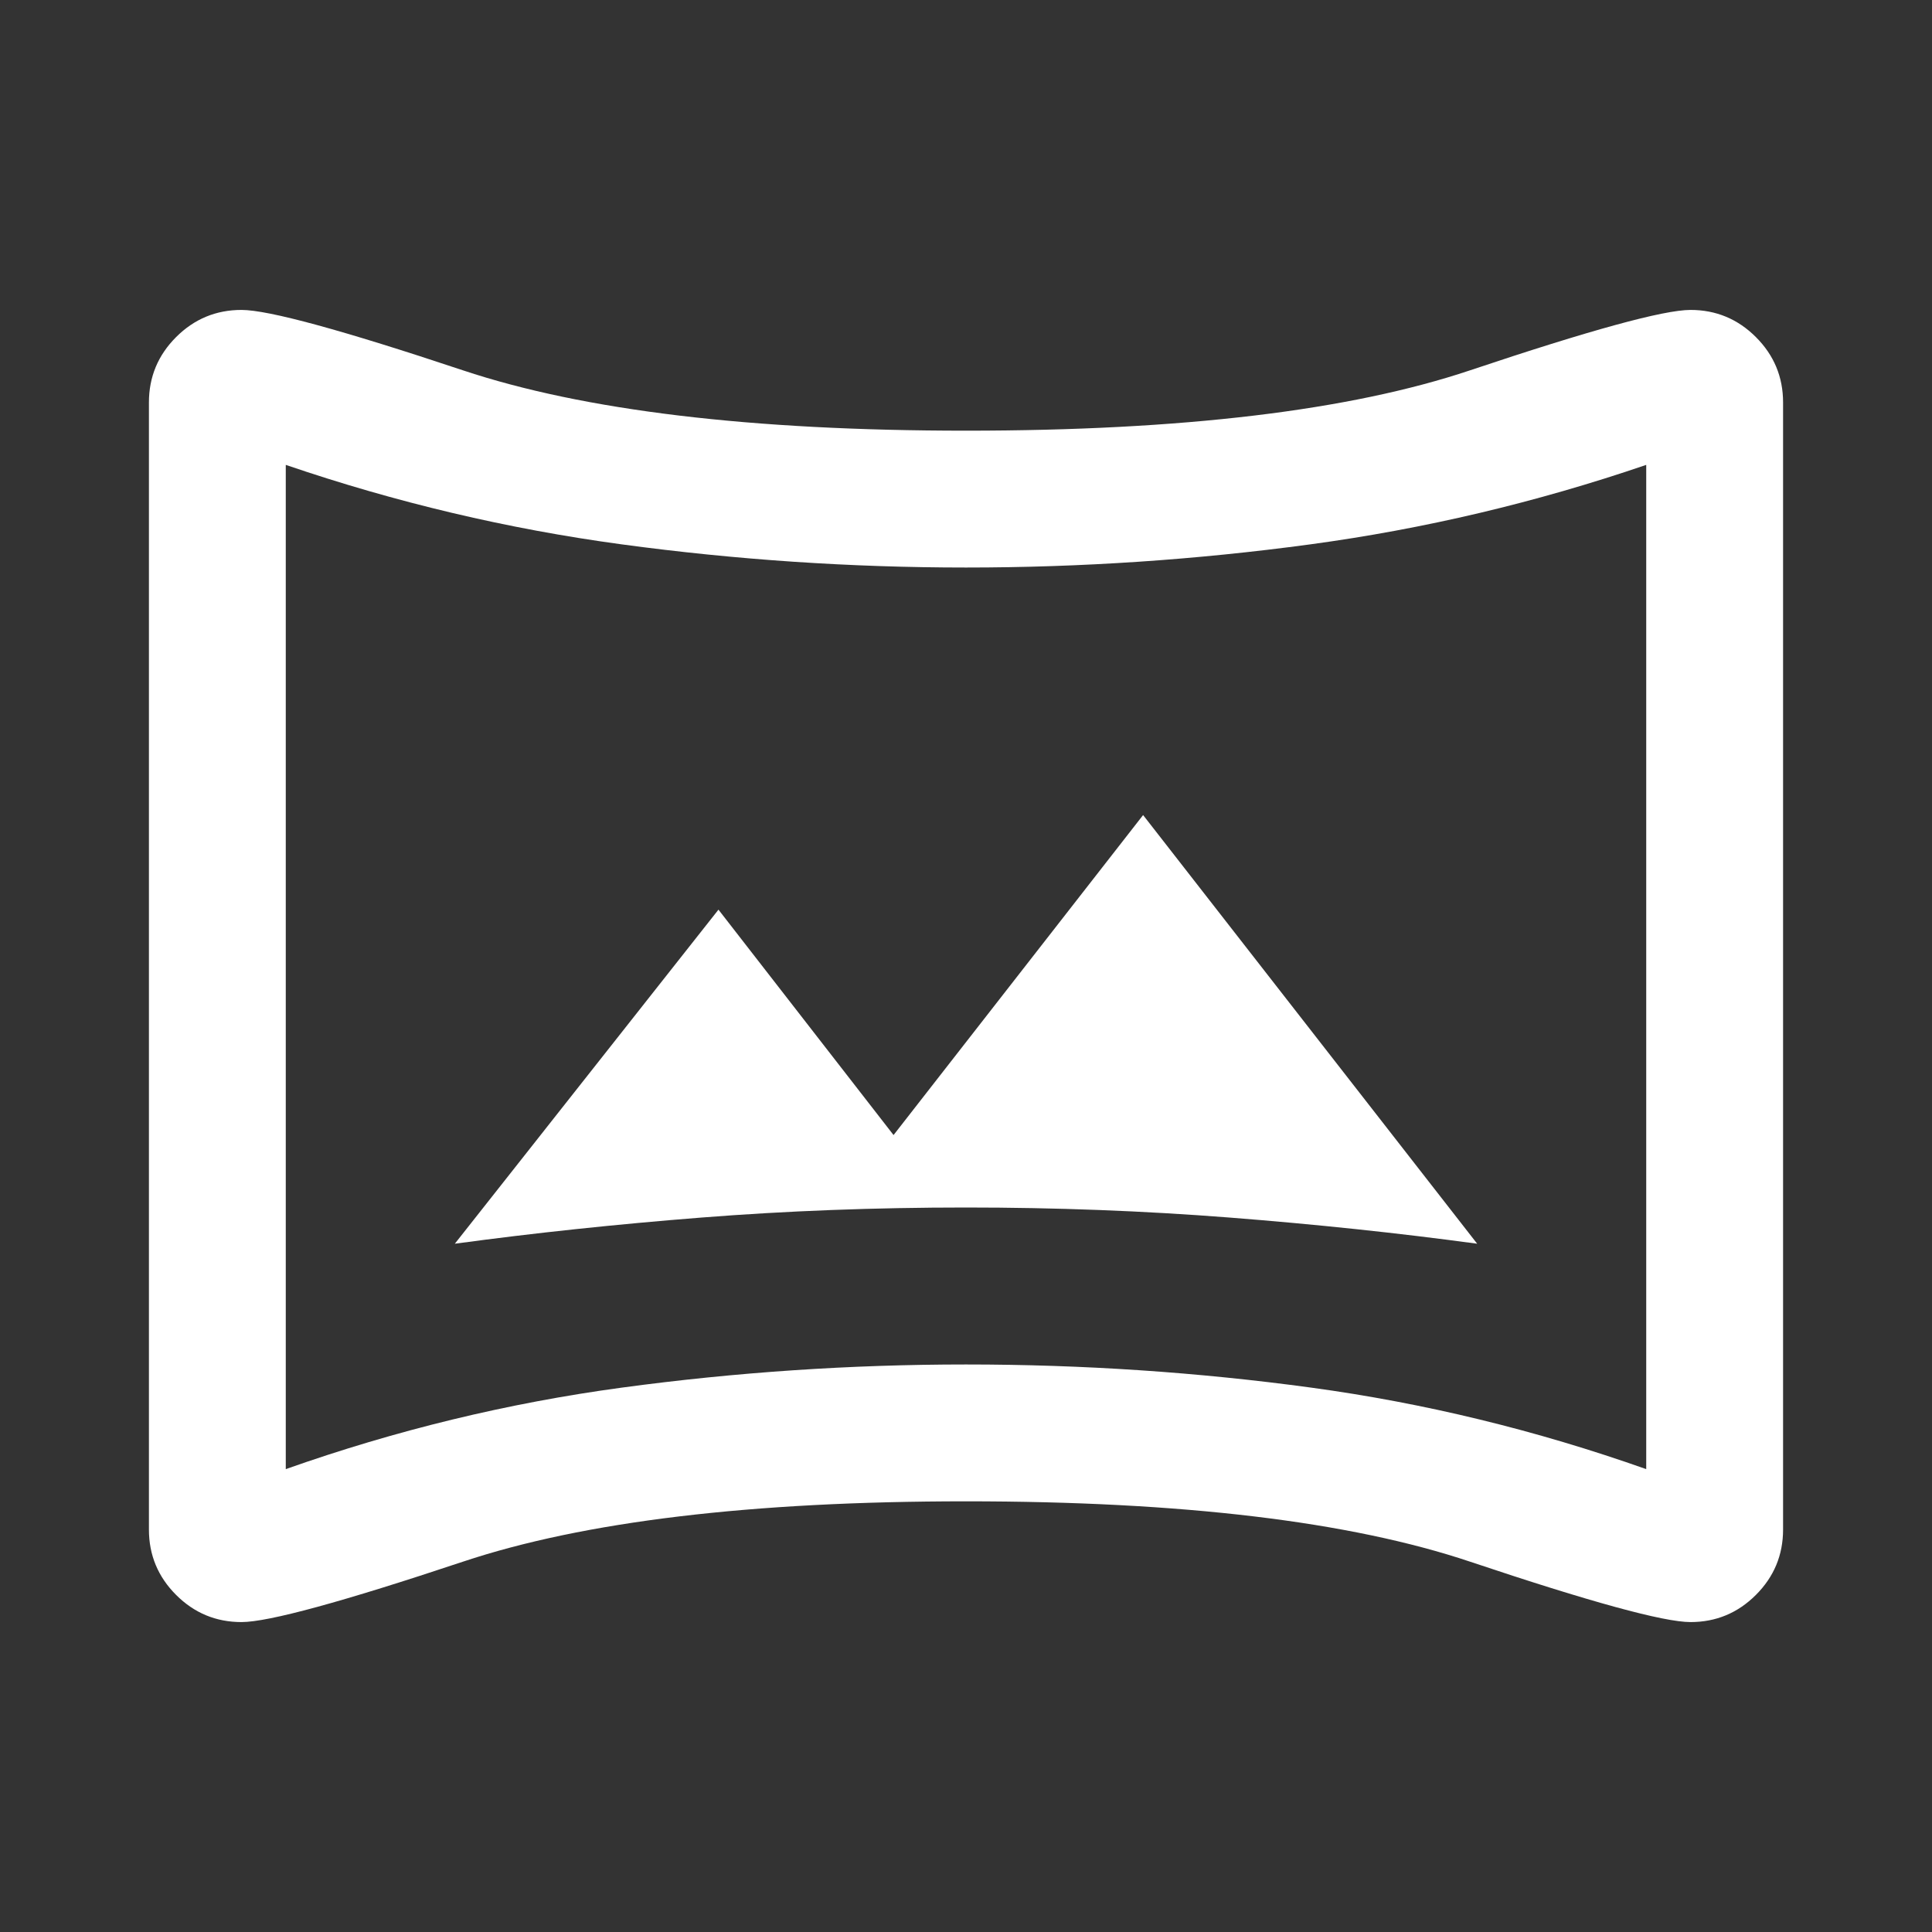 <svg xmlns="http://www.w3.org/2000/svg" height="48" width="48"><rect width="100%" height="100%" fill="#333333" stroke="none"/><path fill="#FFFFFF" d="M11.3 30.9Q14.25 30.5 17.425 30.25Q20.6 30 24 30Q27.35 30 30.55 30.25Q33.75 30.5 36.7 30.9L28.4 20.25L22.2 28.2L17.85 22.6ZM6 40.3Q5.05 40.3 4.375 39.625Q3.7 38.95 3.7 38V10Q3.7 9.05 4.375 8.375Q5.05 7.7 6 7.7Q7 7.7 11.5 9.2Q16 10.7 24 10.7Q32.05 10.7 36.525 9.2Q41 7.7 42 7.7Q42.95 7.7 43.625 8.375Q44.3 9.05 44.3 10V38Q44.3 38.95 43.625 39.625Q42.95 40.3 42 40.3Q41 40.3 36.525 38.8Q32.05 37.3 24 37.3Q16 37.3 11.5 38.8Q7 40.3 6 40.3ZM7.1 36.5Q11.2 35.05 15.45 34.475Q19.7 33.9 24 33.9Q28.35 33.9 32.575 34.475Q36.8 35.05 40.9 36.5V11.55Q36.8 12.95 32.55 13.525Q28.3 14.1 24 14.1Q19.7 14.1 15.45 13.525Q11.2 12.95 7.1 11.55ZM24 24Q24 24 24 24Q24 24 24 24Q24 24 24 24Q24 24 24 24Q24 24 24 24Q24 24 24 24Q24 24 24 24Q24 24 24 24Z"/></svg>